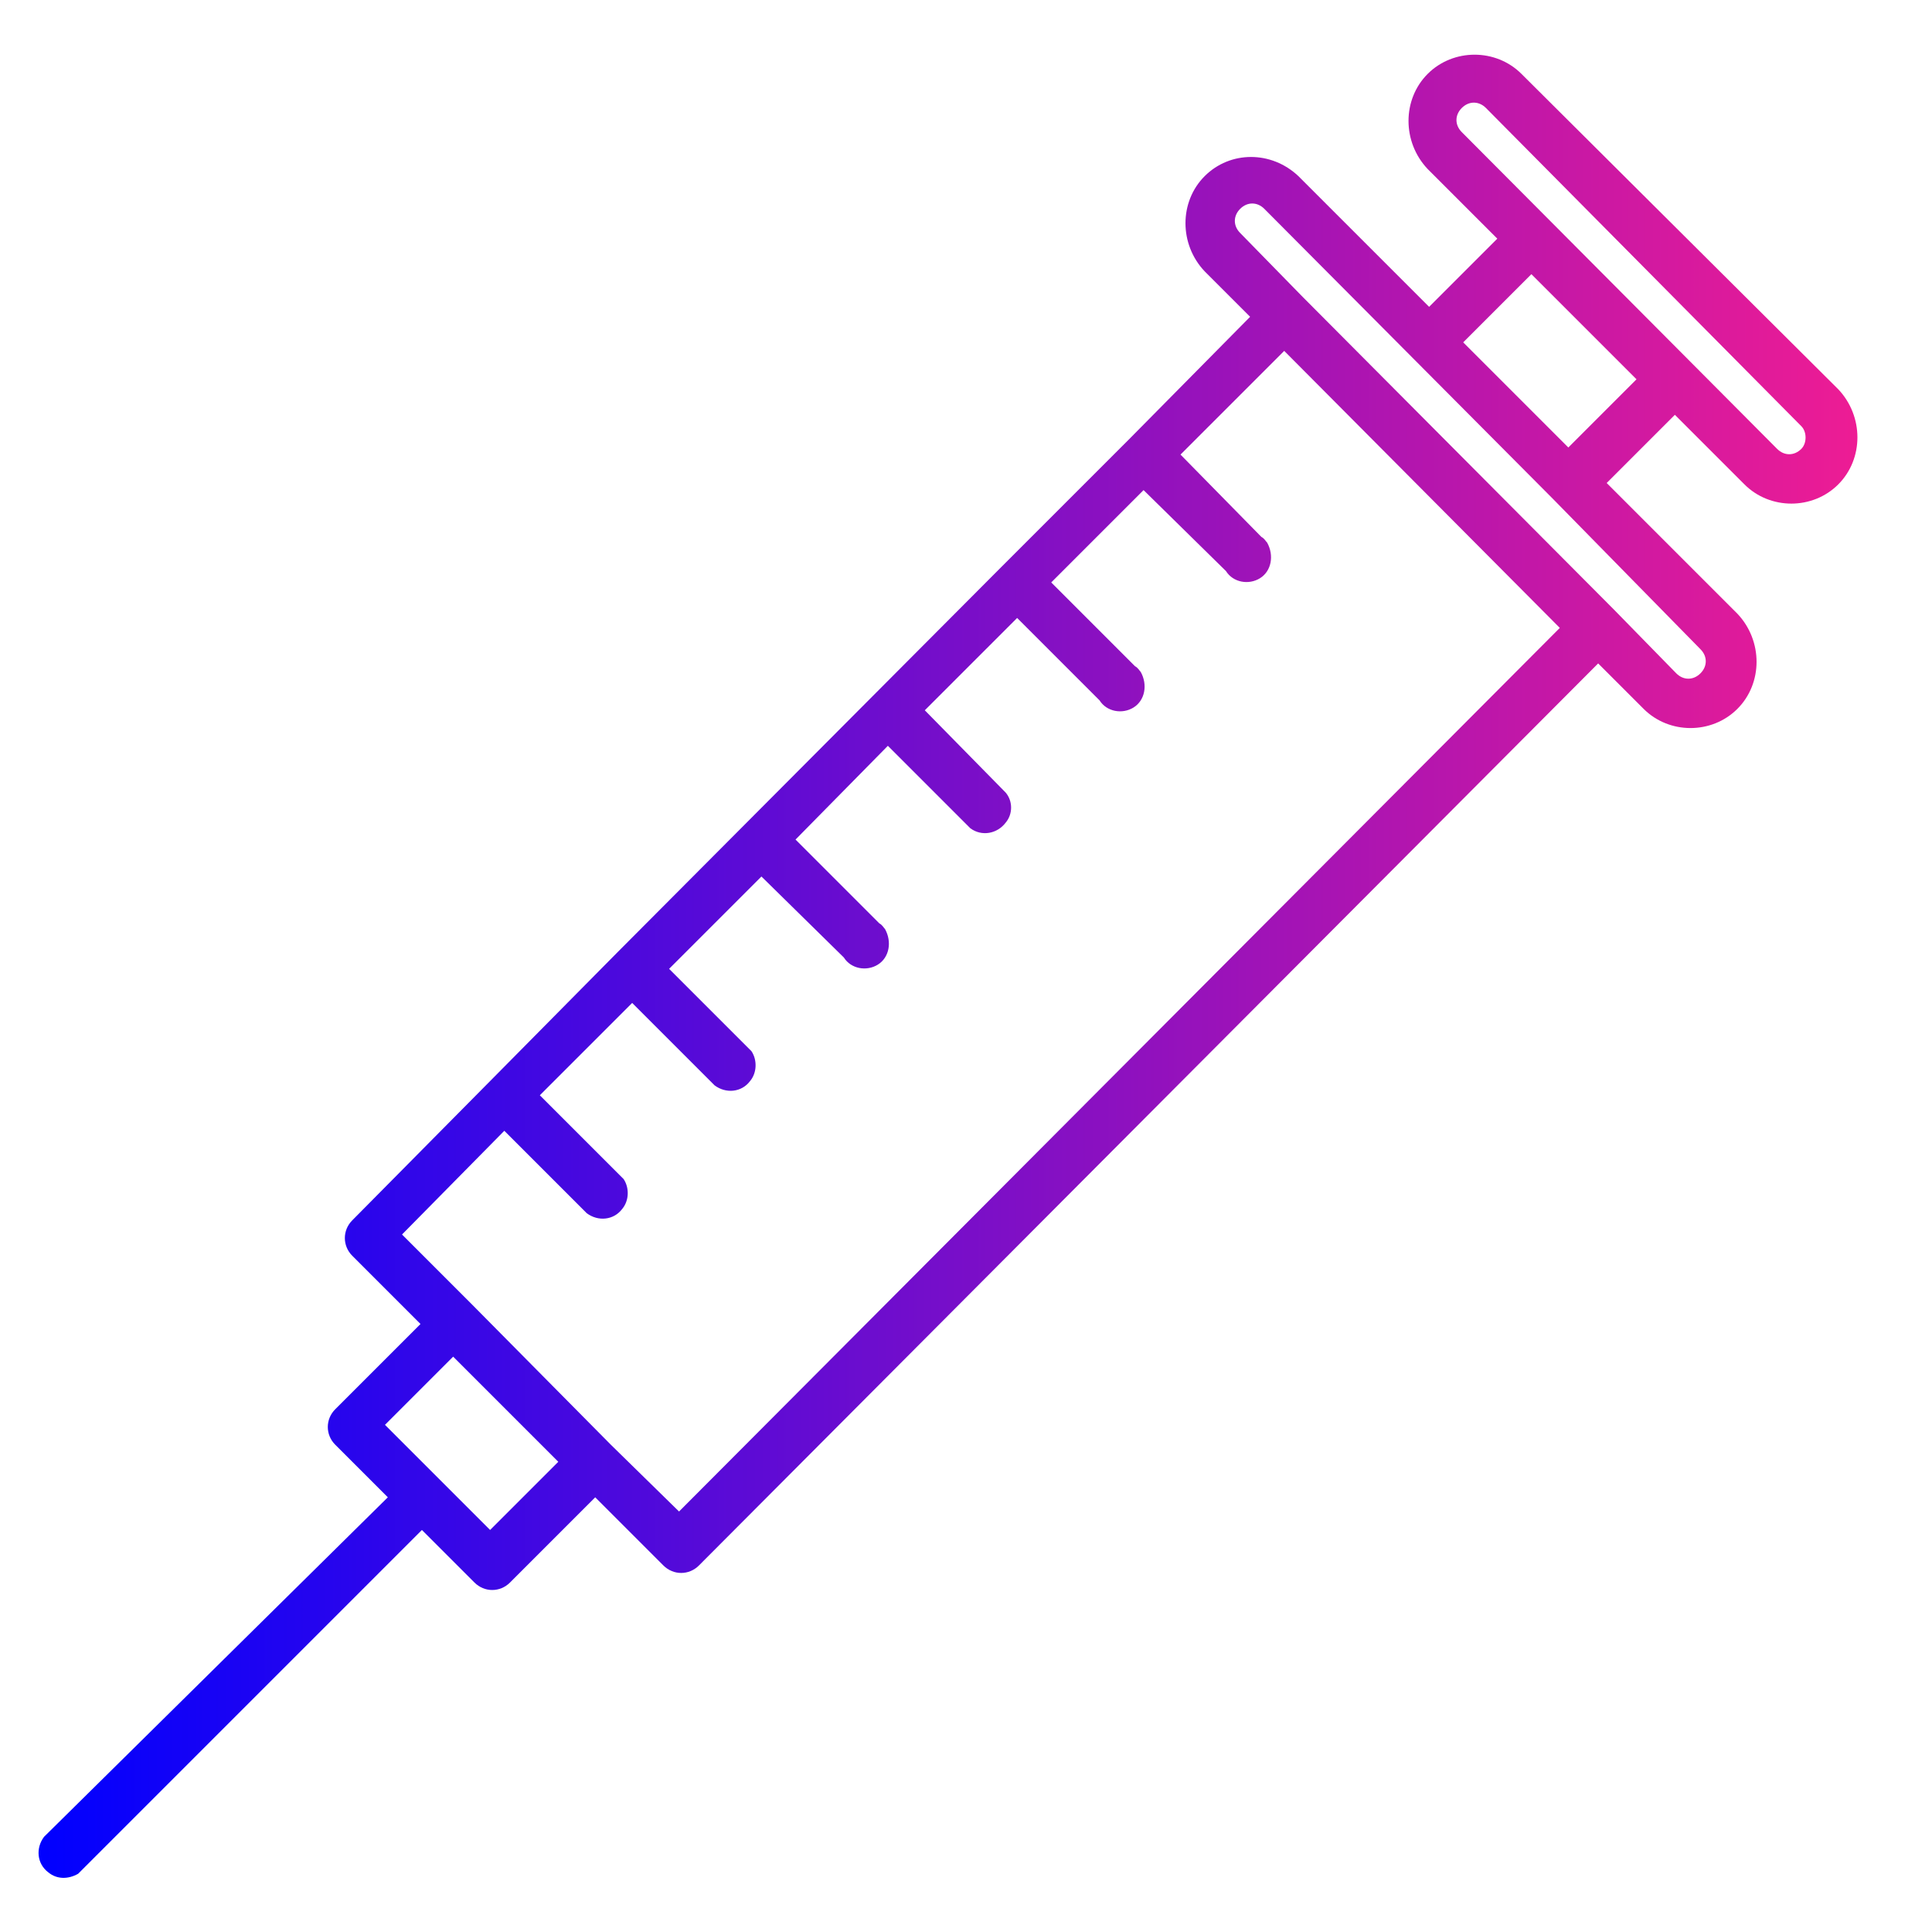<?xml version="1.0" encoding="utf-8"?>
<!-- Generator: Adobe Illustrator 23.0.3, SVG Export Plug-In . SVG Version: 6.00 Build 0)  -->
<svg version="1.1" id="Layer_1" xmlns="http://www.w3.org/2000/svg" xmlns:xlink="http://www.w3.org/1999/xlink" x="0px" y="0px"
	 viewBox="0 0 136 136" style="enable-background:new 0 0 136 136;" xml:space="preserve">
<style type="text/css">
	.st0{fill:url(#SVGID_1_);}
</style>
<g id="surface1">
	<linearGradient id="SVGID_1_" gradientUnits="userSpaceOnUse" x1="2.669" y1="68" x2="130.64" y2="68">
		<stop  offset="0" style="stop-color:#0000FF"/>
		<stop  offset="1" style="stop-color:#ED1C94"/>
	</linearGradient>
	<path class="st0" d="M107.1,5.2c-1.8-1.8-4.8-1.8-6.6,0s-1.8,4.8,0,6.7l4.9,4.9l-4.8,4.8l-9.2-9.2c-1.9-1.8-4.8-1.8-6.6,0
		c-1.8,1.8-1.8,4.8,0,6.7c0,0,0,0,0,0l3.2,3.2l-8.5,8.6l-9,9l-27,27.1l-9,9.1l-9.7,9.8c-0.7,0.7-0.7,1.8,0,2.5l4.8,4.8l-6,6
		c-0.7,0.7-0.7,1.8,0,2.5l3.7,3.7L3.1,129.3c-0.6,0.8-0.5,1.9,0.3,2.5c0.6,0.5,1.4,0.5,2.1,0.1l0.1-0.1l24.1-24.1l3.7,3.7
		c0.7,0.7,1.8,0.7,2.5,0l6-6l4.8,4.8c0.7,0.7,1.8,0.7,2.5,0l63.3-63.5l3.2,3.2c1.8,1.8,4.8,1.8,6.6,0s1.8-4.8,0-6.7l-9.2-9.2
		l4.8-4.8l4.9,4.9c1.8,1.8,4.8,1.8,6.6,0c1.8-1.8,1.8-4.8,0-6.7L107.1,5.2z M34.5,107.7l-7.4-7.4l4.8-4.8l7.4,7.4L34.5,107.7z
		 M47.8,106.4l-4.8-4.7l-9.9-10l-4.8-4.8l7.2-7.3l5.8,5.8c0.8,0.6,1.9,0.5,2.5-0.3c0.5-0.6,0.5-1.5,0.1-2.1l-0.1-0.1l-5.8-5.8
		l6.5-6.5l5.8,5.8c0.8,0.6,1.9,0.5,2.5-0.3c0.5-0.6,0.5-1.5,0.1-2.1L52.9,74l-5.8-5.8l6.5-6.5l5.8,5.7c0.5,0.8,1.6,1,2.4,0.5
		c0.8-0.5,1-1.6,0.5-2.5c-0.1-0.1-0.2-0.3-0.4-0.4l-0.1-0.1l-5.8-5.8l6.5-6.6l5.8,5.8c0.8,0.6,1.9,0.4,2.5-0.4
		c0.5-0.6,0.5-1.5,0-2.1L65.1,50l6.5-6.5l5.8,5.8c0.5,0.8,1.6,1,2.4,0.5c0.8-0.5,1-1.6,0.5-2.5c-0.1-0.1-0.2-0.3-0.4-0.4l-5.9-5.9
		l6.5-6.5l5.8,5.7c0.5,0.8,1.6,1,2.4,0.5c0.8-0.5,1-1.6,0.5-2.5c-0.1-0.1-0.2-0.3-0.4-0.4l-0.1-0.1L83.1,32l7.3-7.3l19.4,19.5
		L47.8,106.4z M119.7,45.7c0.5,0.5,0.5,1.2,0,1.7c-0.5,0.5-1.2,0.5-1.7,0l-4.4-4.5l-21.9-22l-4.4-4.5c-0.5-0.5-0.5-1.2,0-1.7
		c0.5-0.5,1.2-0.5,1.7,0l20.3,20.4L119.7,45.7z M110.4,31.5l-7.4-7.4l4.8-4.8l7.4,7.4L110.4,31.5z M126.8,31.6
		c-0.5,0.5-1.2,0.5-1.7,0L102.9,9.3c-0.5-0.5-0.5-1.2,0-1.7c0.5-0.5,1.2-0.5,1.7,0L126.8,30C127.2,30.4,127.2,31.2,126.8,31.6
		L126.8,31.6z"/>
</g>
</svg>
